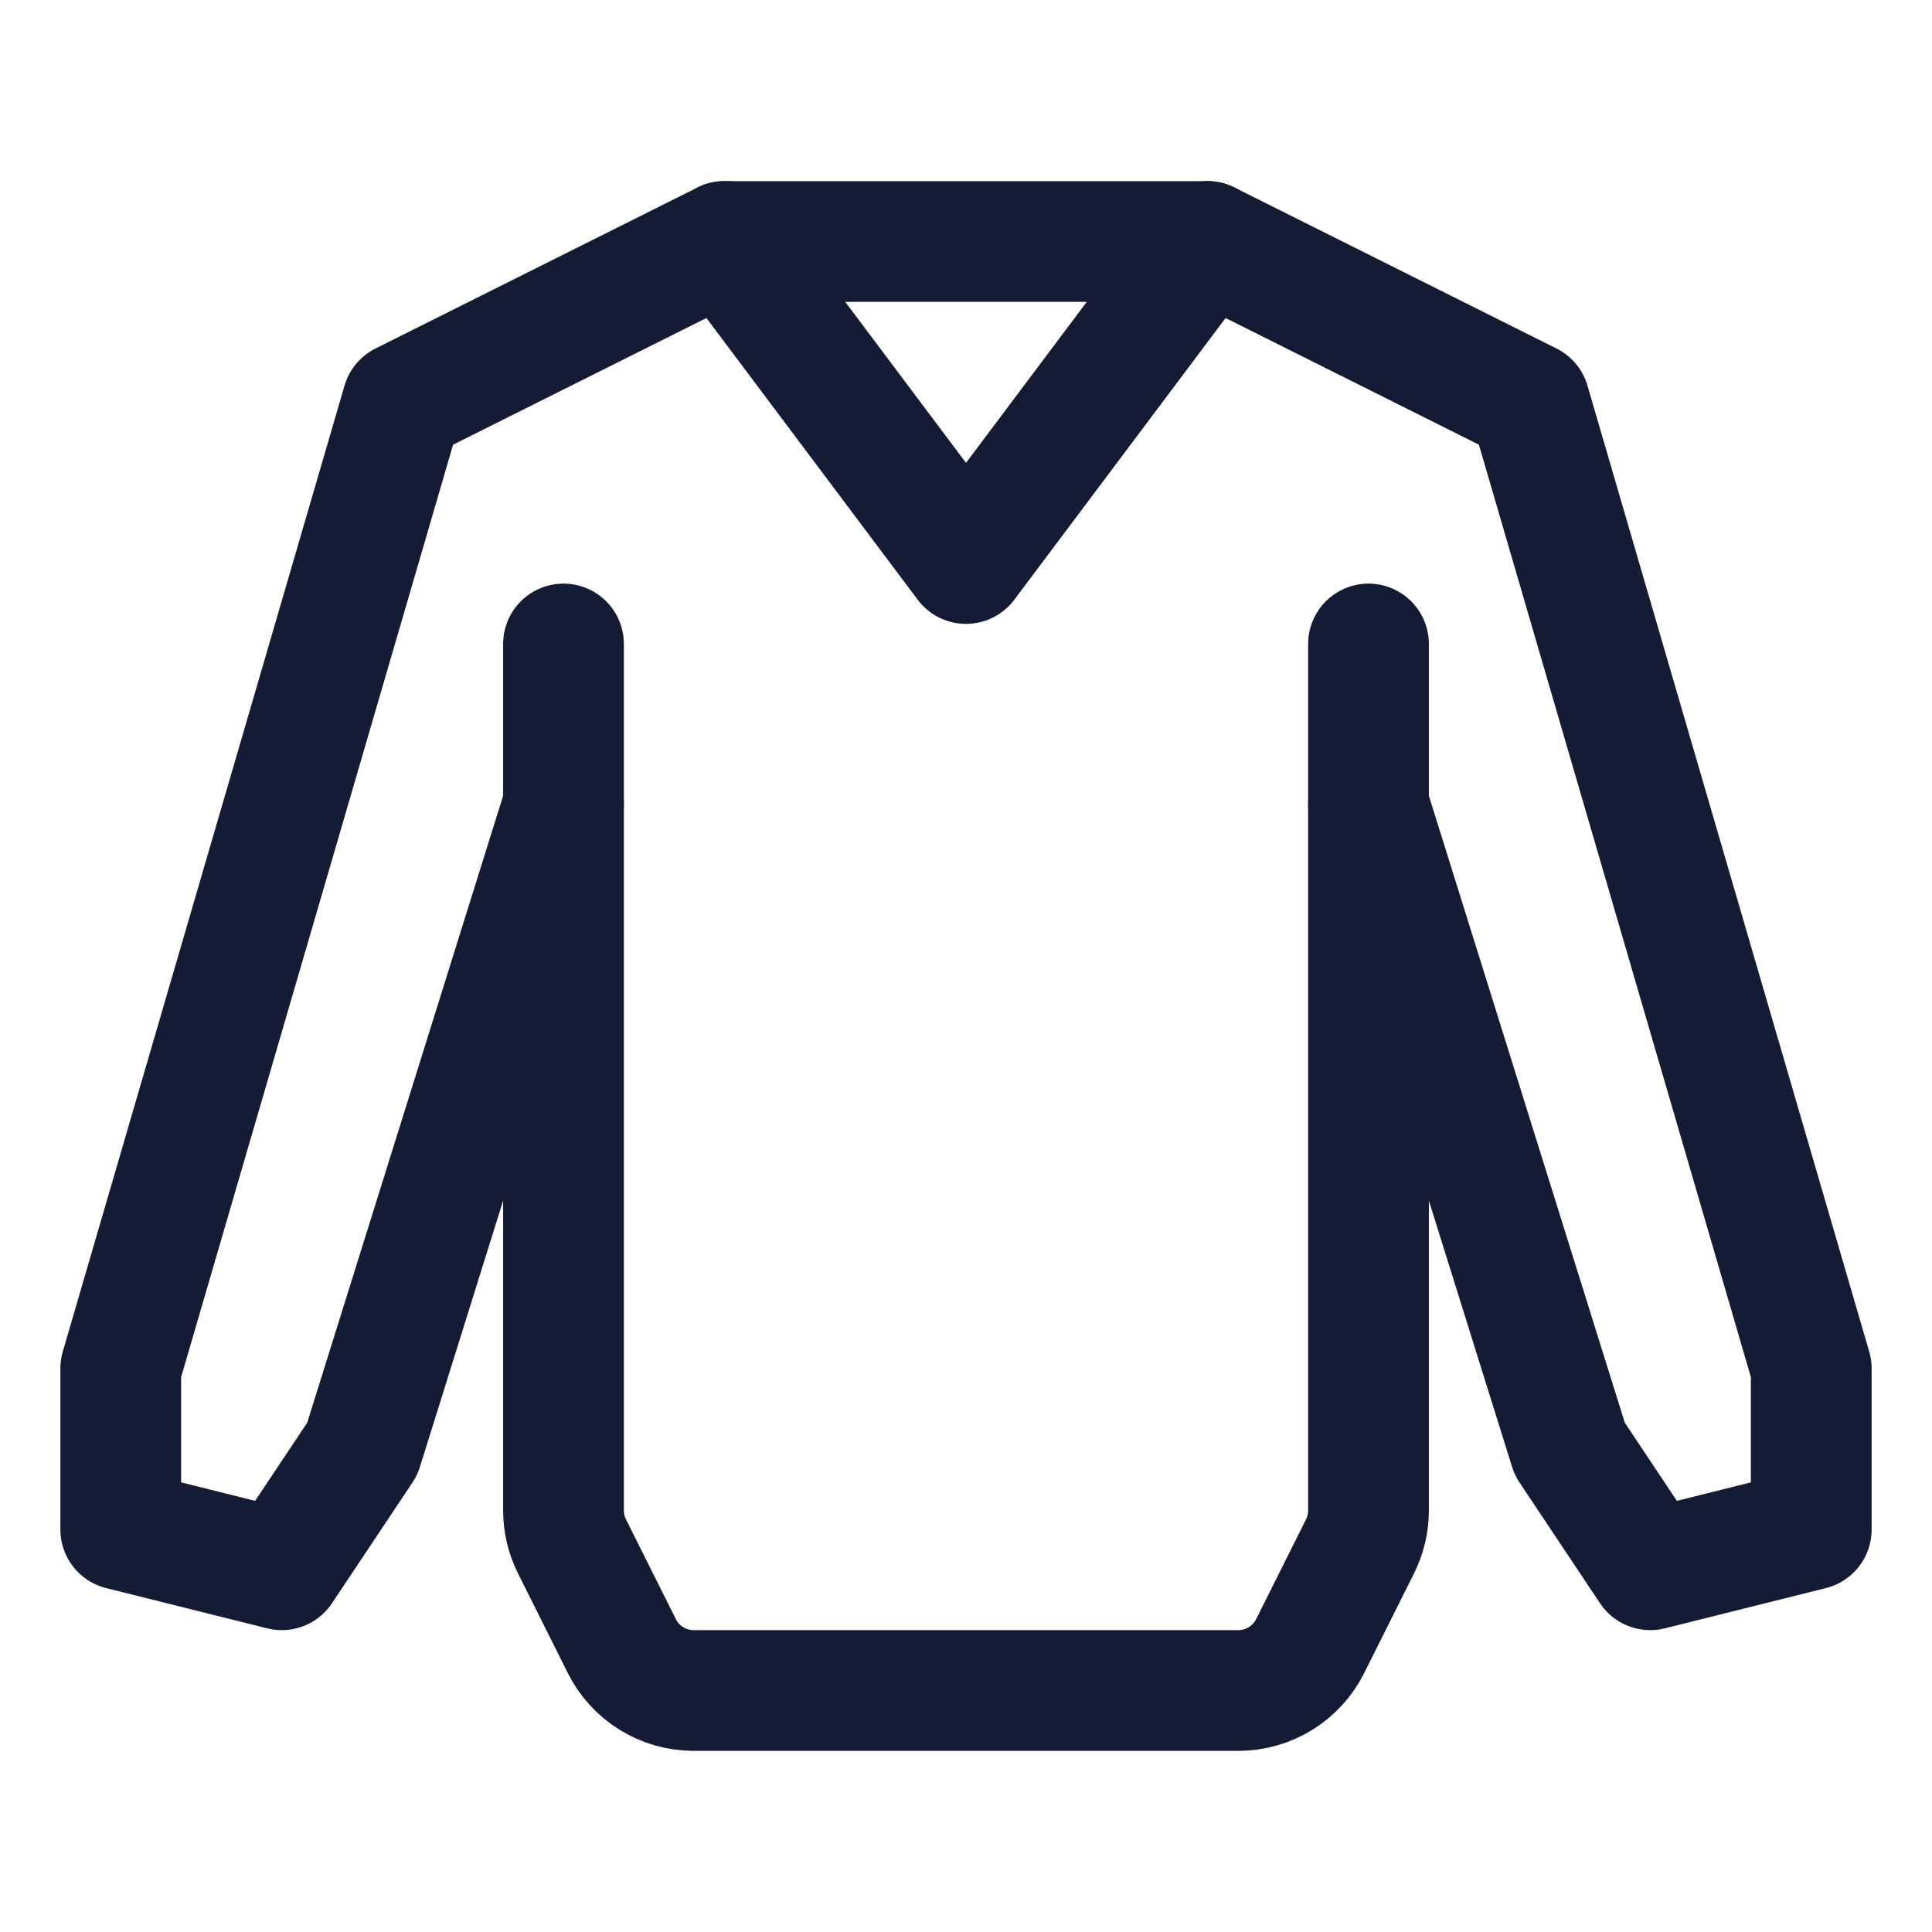 <svg width="24" height="24" viewBox="0 0 24 24" fill="none" xmlns="http://www.w3.org/2000/svg">
<path d="M17 8V18.764C17 18.919 16.964 19.072 16.894 19.211L16.276 20.447C16.107 20.786 15.761 21 15.382 21H8.618C8.239 21 7.893 20.786 7.724 20.447L7.106 19.211C7.036 19.072 7 18.919 7 18.764V8" stroke="#141B34" stroke-width="1.5" stroke-linecap="round" stroke-linejoin="round"/>
<path d="M15 3L19 5L22.5 17V19L20.5 19.5L19.5 18L17 10" stroke="#141B34" stroke-width="1.5" stroke-linecap="round" stroke-linejoin="round"/>
<path d="M9 3L5 5L1.5 17V19L3.5 19.5L4.5 18L7 10" stroke="#141B34" stroke-width="1.5" stroke-linecap="round" stroke-linejoin="round"/>
<path d="M9 3L12 7L15 3H9Z" stroke="#141B34" stroke-width="1.5" stroke-linecap="round" stroke-linejoin="round"/>
</svg>
